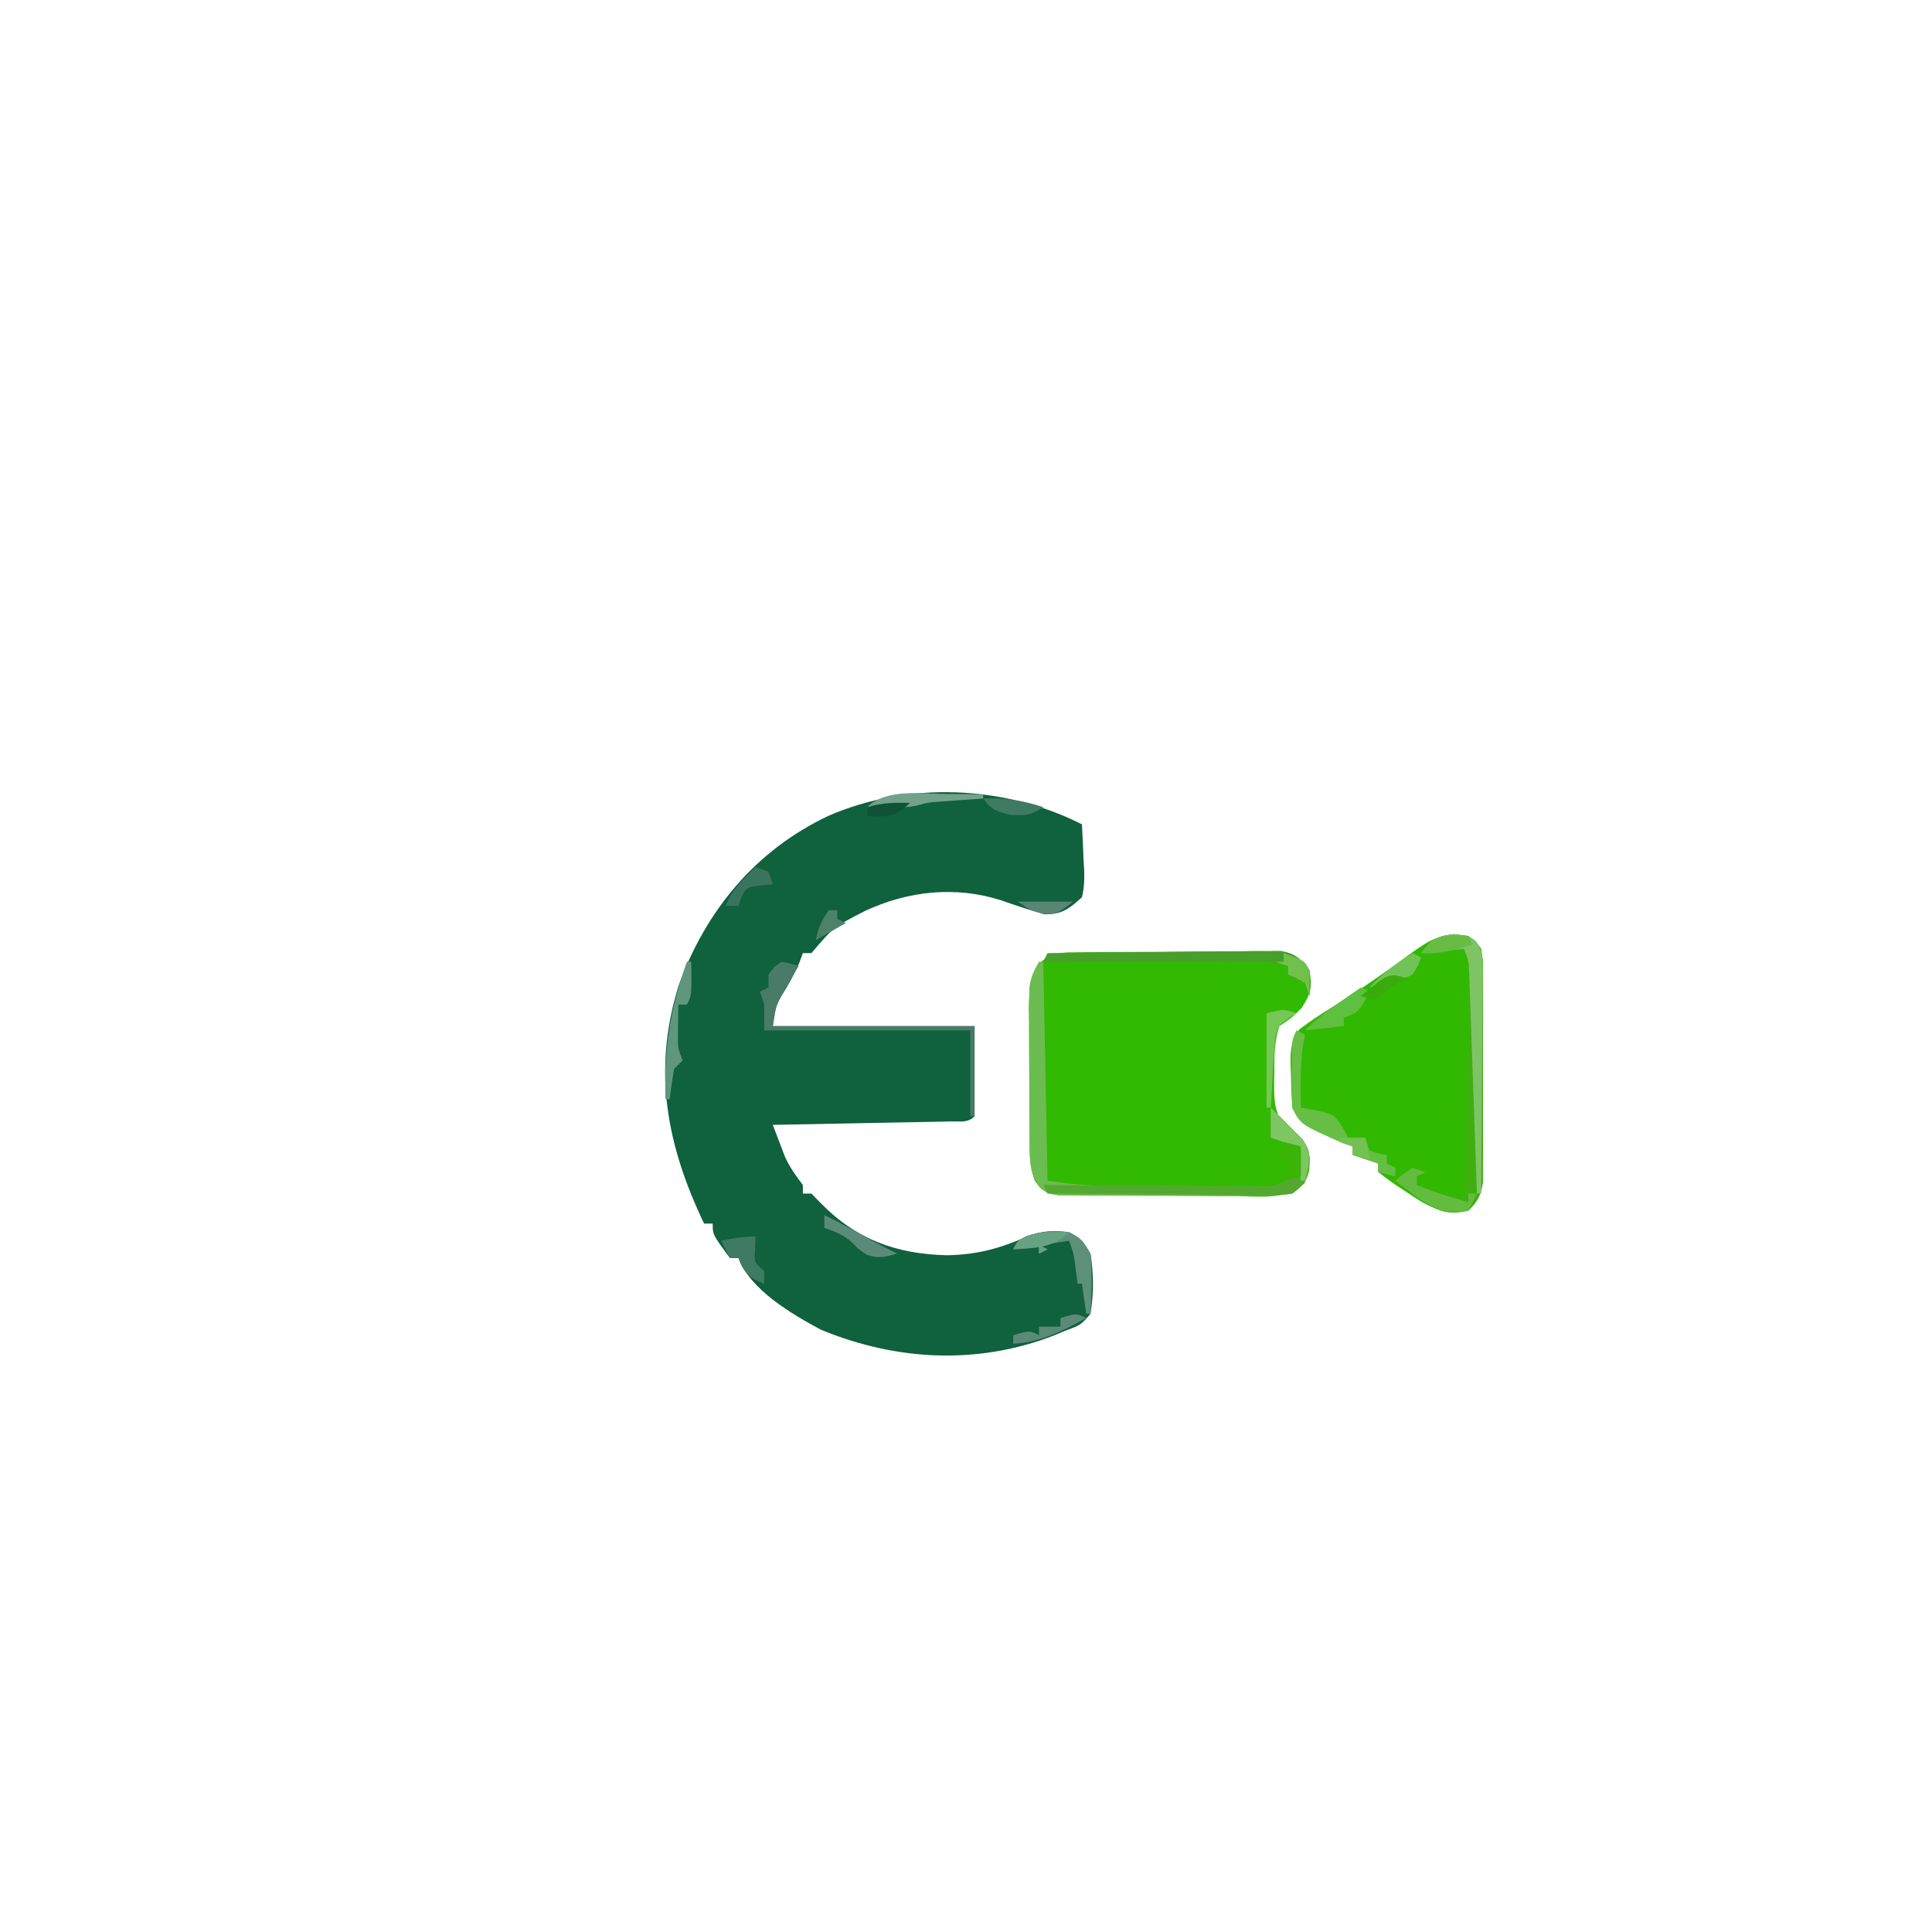 <?xml version="1.0" encoding="UTF-8"?>
<svg version="1.1" xmlns="http://www.w3.org/2000/svg" width="450" height="450">
<path d="M0 0 C0.162 2.752 0.281 5.495 0.375 8.25 C0.425 9.027 0.476 9.805 0.527 10.605 C0.586 12.88 0.556 14.791 0 17 C-3.05 19.732 -4.681 21.029 -8.812 20.938 C-12.161 19.953 -15.467 18.891 -18.754 17.719 C-29.4 14.312 -40.451 15.483 -50.516 20.172 C-57.841 23.93 -57.841 23.93 -63 30 C-63.66 30 -64.32 30 -65 30 C-65.248 30.681 -65.495 31.361 -65.75 32.062 C-66.981 34.955 -68.436 37.498 -70.098 40.156 C-71.306 42.428 -71.306 42.428 -72 47 C-56.49 47 -40.98 47 -25 47 C-25 53.93 -25 60.86 -25 68 C-26.571 69.571 -28.154 69.164 -30.336 69.205 C-31.257 69.225 -32.178 69.245 -33.127 69.266 C-34.128 69.282 -35.129 69.299 -36.16 69.316 C-37.18 69.337 -38.199 69.358 -39.25 69.379 C-42.521 69.445 -45.792 69.504 -49.062 69.562 C-51.274 69.606 -53.486 69.649 -55.697 69.693 C-61.131 69.801 -66.566 69.902 -72 70 C-71.404 71.586 -70.798 73.169 -70.188 74.75 C-69.851 75.632 -69.515 76.513 -69.168 77.422 C-68.031 79.931 -66.656 81.817 -65 84 C-65 84.66 -65 85.32 -65 86 C-64.34 86 -63.68 86 -63 86 C-61.979 87.052 -61.979 87.052 -60.938 88.125 C-52.608 96.698 -43.228 100.092 -31.438 100.375 C-24.25 100.23 -18.837 98.736 -12.375 95.812 C-9.02 94.665 -6.521 94.56 -3 95 C-0.062 96.625 -0.062 96.625 2 100 C2.747 104.792 2.791 109.211 2 114 C-0.25 116.625 -0.25 116.625 -4 118 C-4.804 118.34 -5.609 118.681 -6.438 119.031 C-24.275 125.968 -43.222 124.972 -60.781 117.723 C-67.481 114.137 -77.299 108.406 -80 101 C-80.66 101 -81.32 101 -82 101 C-86 95.588 -86 95.588 -86 93 C-86.66 93 -87.32 93 -88 93 C-96.698 74.811 -100.05 57.471 -94 37.738 C-87.653 20.097 -76.051 6.074 -59 -2 C-40.371 -10.033 -18.094 -9.155 0 0 Z " fill="#10613D" transform="translate(252,192)"/>
<path d="M0 0 C1.692 -0.019 1.692 -0.019 3.419 -0.039 C4.648 -0.046 5.877 -0.054 7.143 -0.061 C8.398 -0.069 9.652 -0.077 10.944 -0.086 C13.605 -0.1 16.266 -0.111 18.926 -0.118 C22.333 -0.129 25.739 -0.164 29.145 -0.203 C32.394 -0.236 35.644 -0.24 38.893 -0.249 C40.116 -0.266 41.339 -0.284 42.599 -0.302 C43.737 -0.299 44.875 -0.296 46.047 -0.293 C47.048 -0.299 48.048 -0.305 49.079 -0.311 C52.455 0.313 53.633 1.499 55.718 4.177 C56.378 8.056 56.081 9.626 53.905 12.927 C51.718 15.177 51.718 15.177 48.718 17.177 C47.49 20.858 47.533 24.281 47.53 28.115 C47.512 29.189 47.512 29.189 47.493 30.284 C47.482 34.054 47.485 37.048 49.718 40.177 C50.563 40.775 51.409 41.373 52.28 41.99 C54.718 44.177 54.718 44.177 55.78 47.615 C55.718 51.177 55.718 51.177 54.511 53.863 C49.894 57.688 44.766 56.849 38.964 56.771 C37.085 56.771 37.085 56.771 35.168 56.771 C32.521 56.766 29.875 56.751 27.228 56.719 C23.835 56.679 20.445 56.675 17.052 56.682 C13.814 56.686 10.577 56.665 7.339 56.646 C6.12 56.646 4.901 56.645 3.645 56.645 C2.517 56.629 1.389 56.613 0.227 56.597 C-0.767 56.589 -1.761 56.58 -2.785 56.571 C-5.692 56.112 -6.561 55.524 -8.282 53.177 C-9.203 50.416 -9.418 48.727 -9.444 45.877 C-9.453 45.012 -9.463 44.148 -9.473 43.257 C-9.477 42.326 -9.481 41.394 -9.486 40.435 C-9.491 39.474 -9.497 38.514 -9.503 37.524 C-9.512 35.492 -9.519 33.459 -9.523 31.427 C-9.532 28.321 -9.563 25.216 -9.595 22.111 C-9.602 20.135 -9.607 18.16 -9.611 16.185 C-9.623 15.258 -9.635 14.33 -9.648 13.375 C-9.621 5.595 -8.508 0.084 0 0 Z " fill="#32B901" transform="translate(249.282,221.823)"/>
<path d="M0 0 C1.671 1.191 1.671 1.191 3 3 C3.381 5.498 3.381 5.498 3.388 8.51 C3.398 9.638 3.407 10.766 3.417 11.928 C3.411 13.147 3.405 14.365 3.398 15.621 C3.401 16.873 3.404 18.124 3.407 19.413 C3.409 22.062 3.405 24.711 3.391 27.36 C3.374 30.75 3.384 34.141 3.402 37.531 C3.415 40.77 3.406 44.008 3.398 47.246 C3.408 49.071 3.408 49.071 3.417 50.933 C3.407 52.064 3.398 53.196 3.388 54.361 C3.386 55.356 3.383 56.35 3.381 57.375 C2.936 60.44 2.178 61.818 0 64 C-6.113 64.993 -9.606 62.959 -14.438 59.625 C-15.074 59.212 -15.71 58.8 -16.365 58.375 C-17.956 57.316 -19.485 56.164 -21 55 C-21 54.34 -21 53.68 -21 53 C-22.98 52.34 -24.96 51.68 -27 51 C-27 50.34 -27 49.68 -27 49 C-27.66 48.773 -28.32 48.546 -29 48.312 C-39.04 43.92 -39.04 43.92 -41 40 C-41.177 37.359 -41.277 34.768 -41.312 32.125 C-41.342 31.404 -41.371 30.684 -41.4 29.941 C-41.441 26.548 -41.345 24.467 -39.301 21.699 C-36.879 19.91 -34.445 18.257 -31.875 16.688 C-28.136 14.36 -24.473 11.978 -20.875 9.438 C-20.062 8.868 -19.248 8.298 -18.41 7.711 C-16.8 6.568 -15.204 5.406 -13.621 4.227 C-9.011 0.904 -5.91 -1.064 0 0 Z " fill="#31B901" transform="translate(342,218)"/>
<path d="M0 0 C0.33 0 0.66 0 1 0 C1.33 16.83 1.66 33.66 2 51 C8.056 51.867 8.056 51.867 14.046 52.161 C14.973 52.171 15.901 52.18 16.856 52.19 C17.836 52.194 18.815 52.199 19.824 52.203 C20.848 52.209 21.872 52.215 22.927 52.22 C25.081 52.23 27.235 52.236 29.389 52.24 C32.687 52.25 35.985 52.281 39.283 52.312 C41.38 52.319 43.477 52.324 45.574 52.328 C46.56 52.34 47.545 52.353 48.56 52.366 C49.479 52.363 50.397 52.36 51.343 52.356 C52.147 52.36 52.952 52.364 53.782 52.367 C56.591 51.902 57.969 50.975 60 49 C60.334 45.874 60.334 45.874 60 43 C58.02 42.34 56.04 41.68 54 41 C54 38.69 54 36.38 54 34 C55.69 35.643 57.352 37.315 59 39 C59.784 39.784 60.568 40.568 61.375 41.375 C63 44 63 44 62.938 47.625 C62 50.999 61.722 51.999 59 54 C56.495 54.381 56.495 54.381 53.475 54.388 C51.778 54.402 51.778 54.402 50.047 54.417 C48.825 54.411 47.603 54.405 46.344 54.398 C45.09 54.401 43.836 54.404 42.544 54.407 C39.891 54.409 37.239 54.405 34.585 54.391 C31.186 54.374 27.786 54.384 24.387 54.402 C21.143 54.415 17.9 54.406 14.656 54.398 C12.823 54.408 12.823 54.408 10.953 54.417 C9.822 54.407 8.691 54.398 7.525 54.388 C6.529 54.386 5.532 54.383 4.505 54.381 C2 54 2 54 0.217 52.663 C-1.902 49.767 -2.128 47.149 -2.145 43.684 C-2.152 42.816 -2.158 41.948 -2.165 41.054 C-2.166 40.12 -2.167 39.185 -2.168 38.223 C-2.171 37.26 -2.175 36.297 -2.178 35.305 C-2.183 33.268 -2.185 31.231 -2.185 29.195 C-2.187 26.078 -2.206 22.962 -2.225 19.846 C-2.228 17.867 -2.23 15.889 -2.23 13.91 C-2.238 12.978 -2.245 12.045 -2.252 11.085 C-2.249 10.214 -2.246 9.343 -2.243 8.446 C-2.244 7.682 -2.246 6.918 -2.247 6.131 C-1.968 3.723 -1.196 2.092 0 0 Z " fill="#6BBC51" transform="translate(242,224)"/>
<path d="M0 0 C3.438 0.438 3.438 0.438 5.128 1.62 C6.938 4.132 6.818 5.866 6.826 8.947 C6.835 10.075 6.845 11.203 6.854 12.365 C6.848 13.584 6.842 14.803 6.836 16.059 C6.839 17.31 6.842 18.561 6.845 19.851 C6.847 22.5 6.843 25.148 6.829 27.797 C6.812 31.188 6.821 34.578 6.839 37.969 C6.853 41.207 6.843 44.445 6.836 47.684 C6.845 49.509 6.845 49.509 6.854 51.371 C6.845 52.502 6.835 53.633 6.826 54.799 C6.823 55.793 6.821 56.788 6.818 57.813 C6.374 60.875 5.599 62.246 3.438 64.438 C-0.508 65.323 -2.762 64.908 -6.242 62.863 C-8.74 61.119 -11.171 59.324 -13.562 57.438 C-11.75 55.875 -11.75 55.875 -9.562 54.438 C-8.572 54.767 -7.582 55.097 -6.562 55.438 C-7.553 55.932 -7.553 55.932 -8.562 56.438 C-8.562 57.097 -8.562 57.758 -8.562 58.438 C-4.902 60.052 -1.507 60.831 2.438 61.438 C2.583 56.176 2.725 50.915 2.865 45.654 C2.912 43.872 2.961 42.089 3.01 40.307 C3.258 31.32 3.485 22.334 3.531 13.344 C3.538 12.079 3.545 10.813 3.553 9.51 C3.58 6.397 3.58 6.397 2.438 3.438 C-0.863 3.768 -4.162 4.098 -7.562 4.438 C-5.112 1.301 -4.033 0.495 0 0 Z " fill="#3FAF10" transform="translate(338.562,217.562)"/>
<path d="M0 0 C3.438 0.438 3.438 0.438 5.131 1.617 C6.95 4.151 6.799 5.906 6.778 9.01 C6.778 10.151 6.778 11.292 6.777 12.468 C6.762 13.699 6.746 14.931 6.73 16.199 C6.726 17.46 6.722 18.721 6.718 20.02 C6.704 23.369 6.677 26.718 6.643 30.067 C6.613 33.485 6.599 36.904 6.584 40.322 C6.551 47.028 6.501 53.732 6.438 60.438 C6.107 60.438 5.777 60.438 5.438 60.438 C5.415 59.768 5.392 59.098 5.368 58.408 C5.13 51.449 4.886 44.49 4.638 37.531 C4.546 34.932 4.456 32.334 4.367 29.735 C4.24 26.004 4.107 22.274 3.973 18.543 C3.934 17.377 3.895 16.212 3.856 15.011 C3.816 13.93 3.776 12.849 3.735 11.735 C3.685 10.306 3.685 10.306 3.634 8.848 C3.522 6.295 3.522 6.295 2.438 3.438 C-0.863 3.768 -4.162 4.098 -7.562 4.438 C-5.112 1.301 -4.033 0.495 0 0 Z " fill="#7EC465" transform="translate(338.562,217.562)"/>
<path d="M0 0 C2.109 0.422 2.109 0.422 4 1 C3.651 1.592 3.301 2.183 2.941 2.793 C2.486 3.583 2.031 4.373 1.562 5.188 C1.11 5.965 0.658 6.742 0.191 7.543 C-1.282 10.318 -1.282 10.318 -2 15 C13.51 15 29.02 15 45 15 C45 21.93 45 28.86 45 36 C44.67 36 44.34 36 44 36 C44 29.4 44 22.8 44 16 C28.16 16 12.32 16 -4 16 C-4 14.02 -4 12.04 -4 10 C-4.33 9.01 -4.66 8.02 -5 7 C-4.34 6.67 -3.68 6.34 -3 6 C-3 5.01 -3 4.02 -3 3 C-1.75 1.25 -1.75 1.25 0 0 Z " fill="#4A7B67" transform="translate(182,224)"/>
<path d="M0 0 C1.69 1.643 3.352 3.315 5 5 C5.784 5.784 6.567 6.567 7.375 7.375 C9 10 9 10 8.938 13.625 C7.72 18.009 7.72 18.009 5 20 C2.475 20.361 2.475 20.361 -0.573 20.341 C-2.284 20.34 -2.284 20.34 -4.03 20.34 C-5.877 20.317 -5.877 20.317 -7.762 20.293 C-9.653 20.287 -9.653 20.287 -11.583 20.28 C-14.932 20.266 -18.28 20.239 -21.629 20.206 C-25.048 20.175 -28.466 20.162 -31.885 20.146 C-38.59 20.113 -45.295 20.063 -52 20 C-52.33 19.34 -52.66 18.68 -53 18 C-52.32 18.007 -51.64 18.013 -50.939 18.02 C-43.866 18.087 -36.794 18.132 -29.721 18.165 C-27.081 18.18 -24.441 18.2 -21.8 18.226 C-18.007 18.263 -14.215 18.28 -10.422 18.293 C-9.239 18.308 -8.057 18.324 -6.839 18.34 C-5.188 18.34 -5.188 18.34 -3.503 18.341 C-2.535 18.347 -1.567 18.354 -0.569 18.361 C2.468 17.934 3.844 17.164 6 15 C6.334 11.874 6.334 11.874 6 9 C4.02 8.34 2.04 7.68 0 7 C0 4.69 0 2.38 0 0 Z " fill="#54A830" transform="translate(296,258)"/>
<path d="M0 0 C0.66 0.33 1.32 0.66 2 1 C1.835 1.763 1.67 2.526 1.5 3.312 C0.834 8.221 0.921 13.054 1 18 C2.258 18.227 3.516 18.454 4.812 18.688 C8.758 19.638 8.758 19.638 10.75 22.625 C11.162 23.409 11.575 24.192 12 25 C13.32 25 14.64 25 16 25 C16.33 25.99 16.66 26.98 17 28 C19.015 28.733 19.015 28.733 21 29 C21 29.66 21 30.32 21 31 C21.66 31.33 22.32 31.66 23 32 C23 32.66 23 33.32 23 34 C21.68 33.67 20.36 33.34 19 33 C19 32.34 19 31.68 19 31 C17.02 30.34 15.04 29.68 13 29 C13 28.34 13 27.68 13 27 C12.34 26.773 11.68 26.546 11 26.312 C0.96 21.92 0.96 21.92 -1 18 C-1.098 15.322 -1.139 12.677 -1.125 10 C-1.129 9.263 -1.133 8.525 -1.137 7.766 C-1.127 2.253 -1.127 2.253 0 0 Z " fill="#67BE45" transform="translate(302,240)"/>
<path d="M0 0 C7.363 -0.093 14.725 -0.164 22.088 -0.207 C25.508 -0.228 28.926 -0.256 32.345 -0.302 C36.277 -0.354 40.209 -0.373 44.141 -0.391 C45.367 -0.411 46.593 -0.432 47.856 -0.453 C48.997 -0.453 50.138 -0.454 51.313 -0.454 C52.317 -0.463 53.321 -0.472 54.355 -0.481 C57.746 0.136 58.931 1.29 61 4 C61.25 7.25 61.25 7.25 61 10 C60.505 8.515 60.505 8.515 60 7 C58 5.791 58 5.791 56 5 C56 4.34 56 3.68 56 3 C52.947 1.982 50.897 1.879 47.702 1.886 C46.621 1.887 45.541 1.887 44.427 1.887 C42.678 1.894 42.678 1.894 40.895 1.902 C39.7 1.904 38.506 1.905 37.275 1.907 C33.454 1.912 29.633 1.925 25.812 1.938 C23.225 1.943 20.637 1.947 18.049 1.951 C11.699 1.962 5.35 1.979 -1 2 C-0.67 1.34 -0.34 0.68 0 0 Z " fill="#479F2B" transform="translate(244,222)"/>
<path d="M0 0 C2.938 1.625 2.938 1.625 5 5 C5.415 9.696 5.286 14.299 5 19 C4.67 19 4.34 19 4 19 C3.67 16.69 3.34 14.38 3 12 C2.67 12 2.34 12 2 12 C1.856 10.907 1.711 9.814 1.562 8.688 C1.117 5.069 1.117 5.069 0 2 C-4.29 2.66 -8.58 3.32 -13 4 C-12 2 -12 2 -9.875 0.875 C-6.304 -0.212 -3.716 -0.465 0 0 Z M-7 3 C-6.01 3.495 -6.01 3.495 -5 4 C-5.99 4.495 -5.99 4.495 -7 5 C-7 4.34 -7 3.68 -7 3 Z " fill="#5D9079" transform="translate(249,287)"/>
<path d="M0 0 C0.99 0.33 1.98 0.66 3 1 C2.01 1.495 2.01 1.495 1 2 C1 2.66 1 3.32 1 4 C4.924 5.665 8.891 6.872 13 8 C13 7.34 13 6.68 13 6 C13.66 6 14.32 6 15 6 C14.34 7.32 13.68 8.64 13 10 C7.566 10.827 5.069 9.686 0.562 6.5 C-0.97 5.349 -2.495 4.187 -4 3 C-2.188 1.438 -2.188 1.438 0 0 Z " fill="#63BB3F" transform="translate(329,272)"/>
<path d="M0 0 C0.33 0 0.66 0 1 0 C1.125 7.75 1.125 7.75 0 10 C-0.66 10 -1.32 10 -2 10 C-2.027 11.604 -2.046 13.208 -2.062 14.812 C-2.074 15.706 -2.086 16.599 -2.098 17.52 C-2.11 20.134 -2.11 20.134 -1 23 C-1.66 23.66 -2.32 24.32 -3 25 C-3.4 27.323 -3.74 29.657 -4 32 C-4.33 32 -4.66 32 -5 32 C-5.399 20.749 -3.876 10.57 0 0 Z " fill="#5F967D" transform="translate(160,224)"/>
<path d="M0 0 C-0.041 0.949 -0.083 1.897 -0.125 2.875 C-0.35 6.102 -0.35 6.102 2 8 C2 8.99 2 9.98 2 11 C-0.622 9.951 -1.794 9.351 -3.25 6.875 C-3.498 6.256 -3.745 5.638 -4 5 C-4.66 5 -5.32 5 -6 5 C-6.66 3.68 -7.32 2.36 -8 1 C-5.237 0.403 -2.84 0 0 0 Z " fill="#3F7A62" transform="translate(176,288)"/>
<path d="M0 0 C0.66 0.33 1.32 0.66 2 1 C-0.625 5.875 -0.625 5.875 -4 7 C-4 7.66 -4 8.32 -4 9 C-8.455 9.495 -8.455 9.495 -13 10 C-10.36 7.36 -7.87 5.417 -4.812 3.312 C-3.911 2.69 -3.01 2.067 -2.082 1.426 C-1.395 0.955 -0.708 0.485 0 0 Z " fill="#5EBF40" transform="translate(317,230)"/>
<path d="M0 0 C1.69 1.643 3.352 3.315 5 5 C5.784 5.784 6.567 6.567 7.375 7.375 C9 10 9 10 8.75 13.812 C8.502 14.864 8.255 15.916 8 17 C7.67 17 7.34 17 7 17 C6.67 14.36 6.34 11.72 6 9 C4.02 8.34 2.04 7.68 0 7 C0 4.69 0 2.38 0 0 Z " fill="#7DC661" transform="translate(296,258)"/>
<path d="M0 0 C-0.959 0.65 -0.959 0.65 -1.938 1.312 C-4.267 2.912 -4.267 2.912 -5 6 C-5.228 8.733 -5.417 11.45 -5.562 14.188 C-5.606 14.937 -5.649 15.687 -5.693 16.459 C-5.799 18.306 -5.9 20.153 -6 22 C-6.33 22 -6.66 22 -7 22 C-7 14.74 -7 7.48 -7 0 C-3 -1 -3 -1 0 0 Z " fill="#75C756" transform="translate(302,236)"/>
<path d="M0 0 C0.827 0.005 1.654 0.009 2.506 0.014 C4.525 0.025 6.544 0.043 8.562 0.062 C8.562 0.393 8.562 0.723 8.562 1.062 C7.67 1.123 6.778 1.184 5.859 1.246 C4.104 1.372 4.104 1.372 2.312 1.5 C1.152 1.581 -0.008 1.662 -1.203 1.746 C-4.271 1.964 -4.271 1.964 -6.531 2.594 C-8.958 3.19 -11.193 3.158 -13.688 3.125 C-14.58 3.116 -15.472 3.107 -16.391 3.098 C-17.066 3.086 -17.742 3.074 -18.438 3.062 C-14.039 -1.336 -5.916 -0.062 0 0 Z " fill="#72A38A" transform="translate(220.438,184.938)"/>
<path d="M0 0 C3.668 1.801 7.219 3.781 10.781 5.781 C12.831 6.907 14.901 7.969 17 9 C14.274 9.757 12.582 10.205 9.875 9.25 C8 8 8 8 6.562 6.5 C4.584 4.601 2.564 3.901 0 3 C0 2.01 0 1.02 0 0 Z " fill="#5B8B78" transform="translate(192,283)"/>
<path d="M0 0 C4.875 1.75 4.875 1.75 6 4 C6.04 6 6.043 8 6 10 C5.67 9.01 5.34 8.02 5 7 C3 5.791 3 5.791 1 5 C1 4.34 1 3.68 1 3 C0.01 2.67 -0.98 2.34 -2 2 C-1.34 2 -0.68 2 0 2 C0 1.34 0 0.68 0 0 Z " fill="#70C14B" transform="translate(299,222)"/>
<path d="M0 0 C0.99 0.33 1.98 0.66 3 1 C3.33 1.99 3.66 2.98 4 4 C3.051 4.082 2.103 4.165 1.125 4.25 C-2.105 4.651 -2.105 4.651 -3.375 7.062 C-3.581 7.702 -3.788 8.341 -4 9 C-4.99 9 -5.98 9 -7 9 C-5.445 5.183 -2.964 2.808 0 0 Z " fill="#3B745E" transform="translate(176,202)"/>
<path d="M0 0 C-5.665 3.089 -10.509 5.577 -17 6 C-17 5.34 -17 4.68 -17 4 C-13.25 2.875 -13.25 2.875 -11 4 C-11 3.34 -11 2.68 -11 2 C-9.35 2 -7.7 2 -6 2 C-6 1.34 -6 0.68 -6 0 C-2.25 -1.125 -2.25 -1.125 0 0 Z " fill="#5B8A76" transform="translate(253,307)"/>
<path d="M0 0 C1.98 0.495 1.98 0.495 4 1 C4 3.31 4 5.62 4 8 C2.68 8.33 1.36 8.66 0 9 C0.33 7.68 0.66 6.36 1 5 C0.34 4.67 -0.32 4.34 -1 4 C-0.67 2.68 -0.34 1.36 0 0 Z " fill="#3AB406" transform="translate(299,266)"/>
<path d="M0 0 C0.33 0.66 0.66 1.32 1 2 C-3.12 3.292 -6.668 4.263 -11 4 C-7.657 -0.279 -5.291 -0.407 0 0 Z " fill="#68BC43" transform="translate(342,218)"/>
<path d="M0 0 C5.192 -0.212 9.127 0.409 14 2 C11.226 3.886 9.868 3.993 6.438 3.812 C3.14 3.033 1.963 2.656 0 0 Z " fill="#407A62" transform="translate(229,186)"/>
<path d="M0 0 C0.66 0.33 1.32 0.66 2 1 C1.32 2.891 1.32 2.891 0 5 C-2.383 6.047 -2.383 6.047 -5.125 6.75 C-6.035 6.992 -6.945 7.235 -7.883 7.484 C-8.931 7.74 -8.931 7.74 -10 8 C-6.977 4.745 -3.743 2.382 0 0 Z " fill="#70C457" transform="translate(329,222)"/>
<path d="M0 0 C4.29 0 8.58 0 13 0 C9 3 9 3 5.938 2.812 C3 2 3 2 0 0 Z " fill="#598575" transform="translate(237,210)"/>
<path d="M0 0 C-3.745 3.745 -7.983 3.689 -13 4 C-12 2 -12 2 -9.875 0.875 C-6.476 -0.159 -3.534 -0.139 0 0 Z M-7 3 C-6.01 3.495 -6.01 3.495 -5 4 C-5.99 4.495 -5.99 4.495 -7 5 C-7 4.34 -7 3.68 -7 3 Z " fill="#67A283" transform="translate(249,287)"/>
<path d="M0 0 C-0.578 0.268 -1.155 0.536 -1.75 0.812 C-4.065 1.939 -4.065 1.939 -6.062 3.688 C-6.702 4.121 -7.341 4.554 -8 5 C-8.99 4.67 -9.98 4.34 -11 4 C-4.454 -1.485 -4.454 -1.485 0 0 Z " fill="#39AC0B" transform="translate(328,228)"/>
<path d="M0 0 C0.66 0 1.32 0 2 0 C2 0.66 2 1.32 2 2 C2.66 2.33 3.32 2.66 4 3 C1.69 4.32 -0.62 5.64 -3 7 C-2.387 4.038 -1.746 2.619 0 0 Z " fill="#4D8169" transform="translate(193,212)"/>
<path d="M0 0 C-2.551 2.354 -3.71 2.983 -7.25 3.188 C-8.158 3.126 -9.065 3.064 -10 3 C-10 2.34 -10 1.68 -10 1 C-6.62 -0.04 -3.522 -0.08 0 0 Z " fill="#0F5235" transform="translate(212,187)"/>
<path d="M0 0 C1.98 0 3.96 0 6 0 C6.33 1.65 6.66 3.3 7 5 C5.68 4.67 4.36 4.34 3 4 C3 3.34 3 2.68 3 2 C2.01 1.67 1.02 1.34 0 1 C0 0.67 0 0.34 0 0 Z " fill="#74C153" transform="translate(312,265)"/>
</svg>
